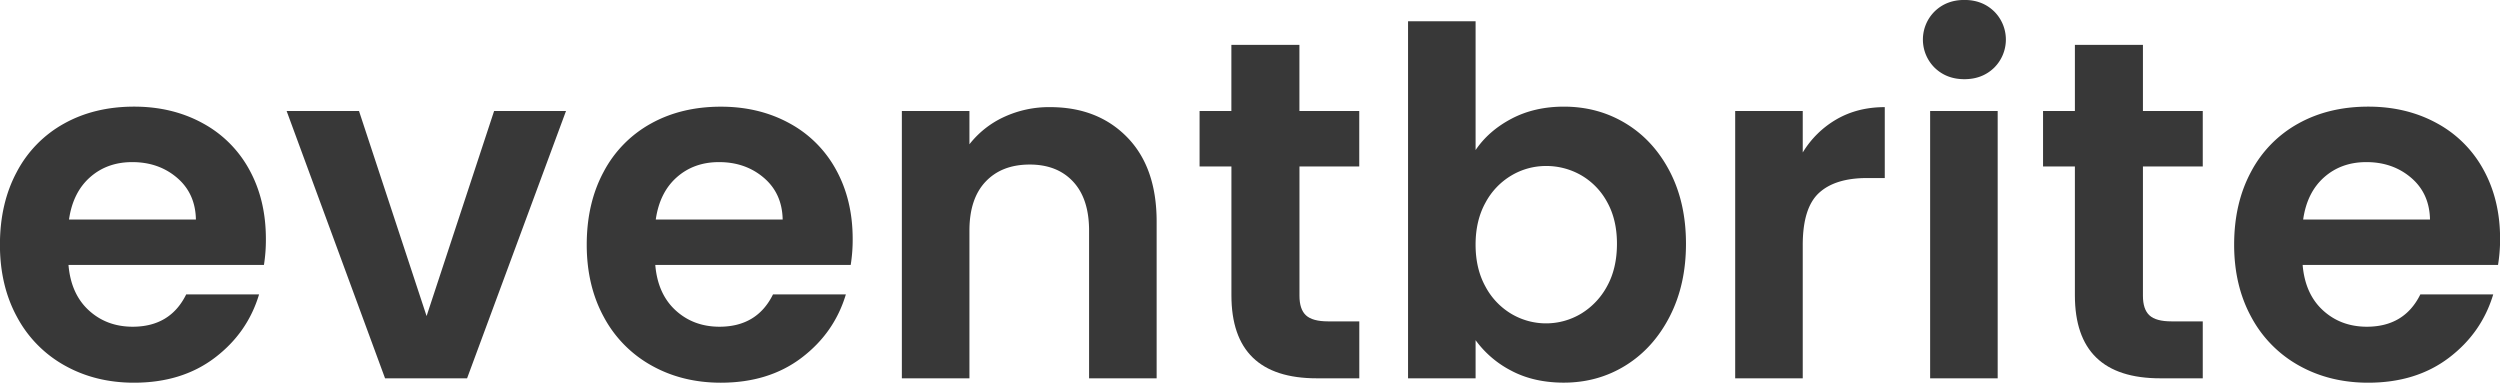 <svg id="Layer_1" data-name="Layer 1" xmlns="http://www.w3.org/2000/svg" viewBox="0 0 1975.68 302.4"><defs><style>.cls-1{fill:#383838;}</style></defs><path class="cls-1" d="M220.47,796.24H66q1.91,22.89,16,35.85t34.7,13q29.75,0,42.32-25.54h57.59q-9.15,30.51-35.09,50.14t-63.68,19.64q-30.51,0-54.72-13.54a95.13,95.13,0,0,1-37.75-38.32q-13.55-24.78-13.54-57.2,0-32.79,13.35-57.58A93,93,0,0,1,62.6,684.51q24-13.34,55.29-13.35,30.12,0,54,13a91.28,91.28,0,0,1,37,36.8Q222,744.77,222,775.65A126.66,126.66,0,0,1,220.47,796.24ZM166.7,760.4q-.37-20.6-14.87-33T116.37,715Q96.53,715,83,727T66.41,760.4Z" transform="translate(-11.88 -586.89)"/><path class="cls-1" d="M349,836.67,402.36,674.6h56.82L381,885.86H316.18L238.39,674.6h57.2Z" transform="translate(-11.88 -586.89)"/><path class="cls-1" d="M684.17,796.24H529.73q1.9,22.89,16,35.85t34.7,13q29.74,0,42.33-25.54h57.58q-9.15,30.51-35.08,50.14t-63.69,19.64q-30.51,0-54.72-13.54a95.13,95.13,0,0,1-37.75-38.32q-13.55-24.78-13.54-57.2,0-32.79,13.35-57.58a93,93,0,0,1,37.37-38.14q24-13.34,55.29-13.35,30.12,0,54,13a91.28,91.28,0,0,1,37,36.8q13.15,23.84,13.16,54.72A126.66,126.66,0,0,1,684.17,796.24ZM630.4,760.4q-.37-20.6-14.87-33T580.07,715q-19.83,0-33.37,12T530.11,760.4Z" transform="translate(-11.88 -586.89)"/><path class="cls-1" d="M902.67,695.38q23.26,23.83,23.27,66.54V885.86H872.55V769.17q0-25.17-12.59-38.71t-34.32-13.53q-22.11,0-34.89,13.53T778,769.17V885.86H724.59V674.6H778v26.31a73.77,73.77,0,0,1,27.26-21.55,84.52,84.52,0,0,1,36.42-7.81Q879.42,671.55,902.67,695.38Z" transform="translate(-11.88 -586.89)"/><path class="cls-1" d="M1038.81,718.45v102.2q0,10.68,5.15,15.44t17.35,4.77h24.79v45h-33.56q-67.5,0-67.5-65.59V718.45H959.87V674.6H985V622.35h53.77V674.6h47.29v43.85Z" transform="translate(-11.88 -586.89)"/><path class="cls-1" d="M1206.4,680.7q18.11-9.53,41.38-9.54,27.08,0,49,13.35t34.7,37.94q12.76,24.6,12.78,57t-12.78,57.4q-12.78,25-34.7,38.7t-49,13.73q-23.65,0-41.38-9.34A80.37,80.37,0,0,1,1178,855.73v30.13h-53.38V603.67H1178V705.49Q1188.29,690.24,1206.4,680.7Zm75.51,65.78a54.25,54.25,0,0,0-20.6-21.17,55.2,55.2,0,0,0-27.64-7.24,53.3,53.3,0,0,0-27.27,7.44,55.13,55.13,0,0,0-20.59,21.54q-7.82,14.12-7.82,33.18t7.82,33.17A55.16,55.16,0,0,0,1206.4,835a53.79,53.79,0,0,0,54.91-.19,56.62,56.62,0,0,0,20.6-21.74q7.8-14.1,7.81-33.56Q1289.72,760.41,1281.91,746.48Z" transform="translate(-11.88 -586.89)"/><path class="cls-1" d="M1463.42,681.08q16.59-9.52,37.94-9.53V727.6h-14.11q-25.15,0-37.94,11.82t-12.77,41.19V885.86h-53.39V674.6h53.39v32.79A75.08,75.08,0,0,1,1463.42,681.08Z" transform="translate(-11.88 -586.89)"/><path class="cls-1" d="M1540.83,640.47a31.32,31.32,0,0,1,0-44.62q9.33-9,23.45-9t23.45,9a31.32,31.32,0,0,1,0,44.62q-9.35,9-23.45,9T1540.83,640.47Zm49.76,34.13V885.86h-53.38V674.6Z" transform="translate(-11.88 -586.89)"/><path class="cls-1" d="M1705.38,718.45v102.2q0,10.68,5.14,15.44c3.44,3.18,9.21,4.77,17.35,4.77h24.79v45H1719.1q-67.49,0-67.49-65.59V718.45h-25.17V674.6h25.17V622.35h53.77V674.6h47.28v43.85Z" transform="translate(-11.88 -586.89)"/><path class="cls-1" d="M1986,796.24H1831.59q1.9,22.89,16,35.85t34.7,13q29.75,0,42.32-25.54h57.59q-9.15,30.51-35.09,50.14t-63.67,19.64q-30.53,0-54.73-13.54A95.19,95.19,0,0,1,1791,837.43q-13.55-24.78-13.54-57.2,0-32.79,13.35-57.58a93,93,0,0,1,37.37-38.14q24-13.34,55.3-13.35,30.11,0,54,13a91.28,91.28,0,0,1,37,36.8q13.15,23.84,13.16,54.72A126.66,126.66,0,0,1,1986,796.24Zm-53.77-35.84q-.37-20.6-14.87-33T1881.93,715q-19.83,0-33.37,12T1832,760.4Z" transform="translate(-11.88 -586.89)"/></svg>